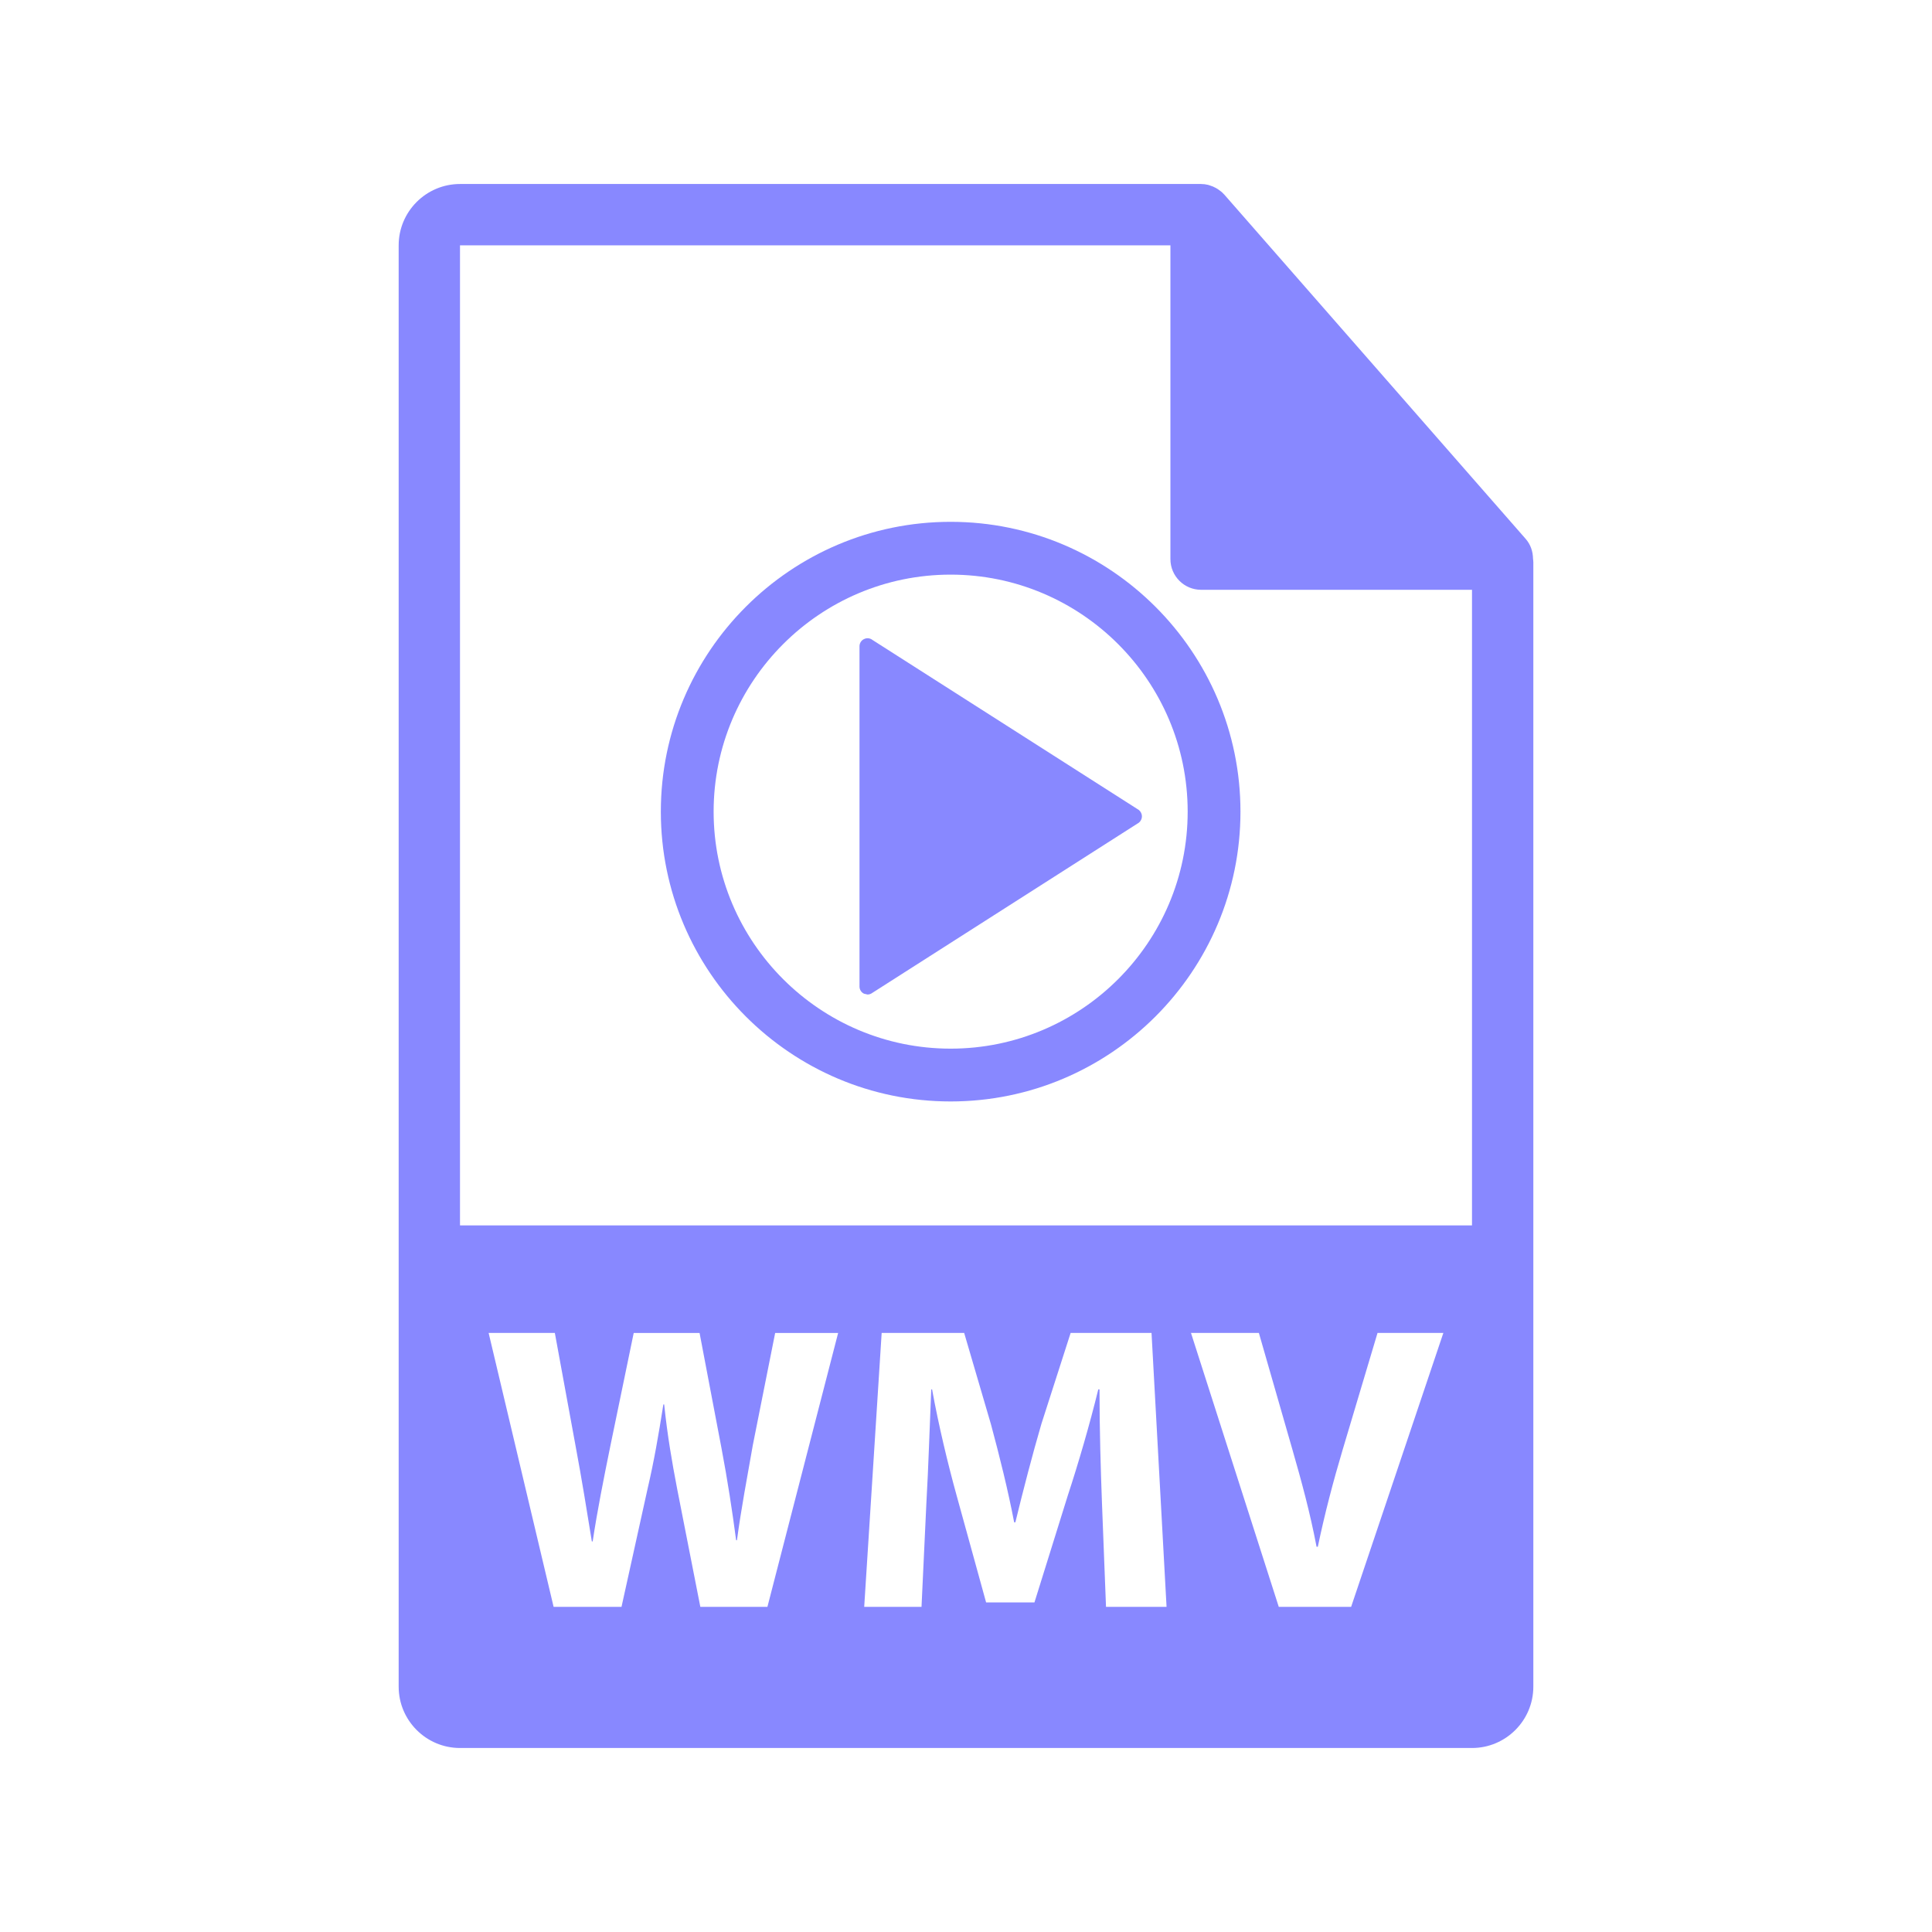 <?xml version="1.0" encoding="utf-8"?>
<!-- Generator: Adobe Illustrator 16.0.0, SVG Export Plug-In . SVG Version: 6.00 Build 0)  -->
<!DOCTYPE svg PUBLIC "-//W3C//DTD SVG 1.1//EN" "http://www.w3.org/Graphics/SVG/1.1/DTD/svg11.dtd">
<svg version="1.1" id="Layer_1" xmlns="http://www.w3.org/2000/svg" xmlns:xlink="http://www.w3.org/1999/xlink" x="0px" y="0px"
	 width="126px" height="126px" viewBox="0 0 126 126" enable-background="new 0 0 126 126" xml:space="preserve">
<g>
	<path fill="#8888ff" d="M99.98,36.442c-0.006-0.468-0.156-0.929-0.477-1.295L79.838,12.682c-0.006-0.005-0.012-0.008-0.016-0.013
		c-0.117-0.132-0.254-0.239-0.398-0.334c-0.043-0.028-0.086-0.054-0.131-0.078c-0.125-0.069-0.256-0.124-0.395-0.165
		c-0.037-0.011-0.07-0.027-0.107-0.035C78.643,12.021,78.488,12,78.332,12H30c-2.205,0-4,1.794-4,4v94c0,2.205,1.795,4,4,4h66
		c2.205,0,4-1.795,4-4V36.666C100,36.591,99.988,36.517,99.98,36.442z M50.049,104.795h-4.375l-1.51-7.686
		c-0.346-1.804-0.635-3.474-0.848-5.514h-0.053c-0.318,2.014-0.611,3.71-1.033,5.514l-1.697,7.686h-4.428l-4.238-17.864h4.318
		l1.352,7.368c0.398,2.119,0.77,4.427,1.061,6.229h0.055c0.289-1.934,0.715-4.082,1.164-6.281l1.512-7.315h4.295l1.432,7.528
		c0.396,2.094,0.688,4.002,0.953,5.99h0.053c0.266-1.988,0.662-4.082,1.035-6.203l1.457-7.315h4.107L50.049,104.795z
		 M72.131,104.795l-0.266-6.839c-0.08-2.146-0.158-4.745-0.158-7.343h-0.08c-0.557,2.28-1.299,4.826-1.988,6.92l-2.174,6.972h-3.154
		l-1.908-6.92c-0.582-2.095-1.191-4.638-1.615-6.972h-0.055c-0.105,2.412-0.186,5.17-0.316,7.396l-0.318,6.785h-3.738L57.5,86.931
		h5.381l1.748,5.963c0.557,2.067,1.113,4.294,1.512,6.388h0.078c0.504-2.066,1.115-4.426,1.697-6.414l1.908-5.937H75.1l0.98,17.864
		H72.131z M88.117,104.795h-4.719l-5.725-17.864h4.428l2.172,7.554c0.609,2.119,1.166,4.162,1.59,6.389h0.082
		c0.449-2.147,1.006-4.27,1.615-6.31l2.279-7.633h4.293L88.117,104.795z M30,79.916V16h46.332v20.465c0,1.104,0.896,2,2,2H96v41.451
		H30z"/>
	<path fill="#8888ff" d="M61.998,34.032c-10.422,0-18.9,8.479-18.9,18.901s8.479,18.901,18.9,18.901c10.424,0,18.902-8.479,18.902-18.901
		S72.422,34.032,61.998,34.032z M61.998,68.39c-8.521,0-15.457-6.934-15.457-15.457s6.936-15.457,15.457-15.457
		c8.523,0,15.459,6.934,15.459,15.457S70.521,68.39,61.998,68.39z"/>
	<path fill="#8888ff" d="M56.349,41.68c-0.181,0.083-0.295,0.271-0.295,0.469v22.19c0,0.198,0.114,0.384,0.295,0.467l0.229,0.054
		c0.117,0,0.229-0.041,0.324-0.114l17.374-11.094c0.124-0.102,0.198-0.255,0.198-0.413c0-0.156-0.074-0.307-0.198-0.412
		L56.902,41.737C56.744,41.612,56.53,41.589,56.349,41.68z"/>
</g>
</svg>
